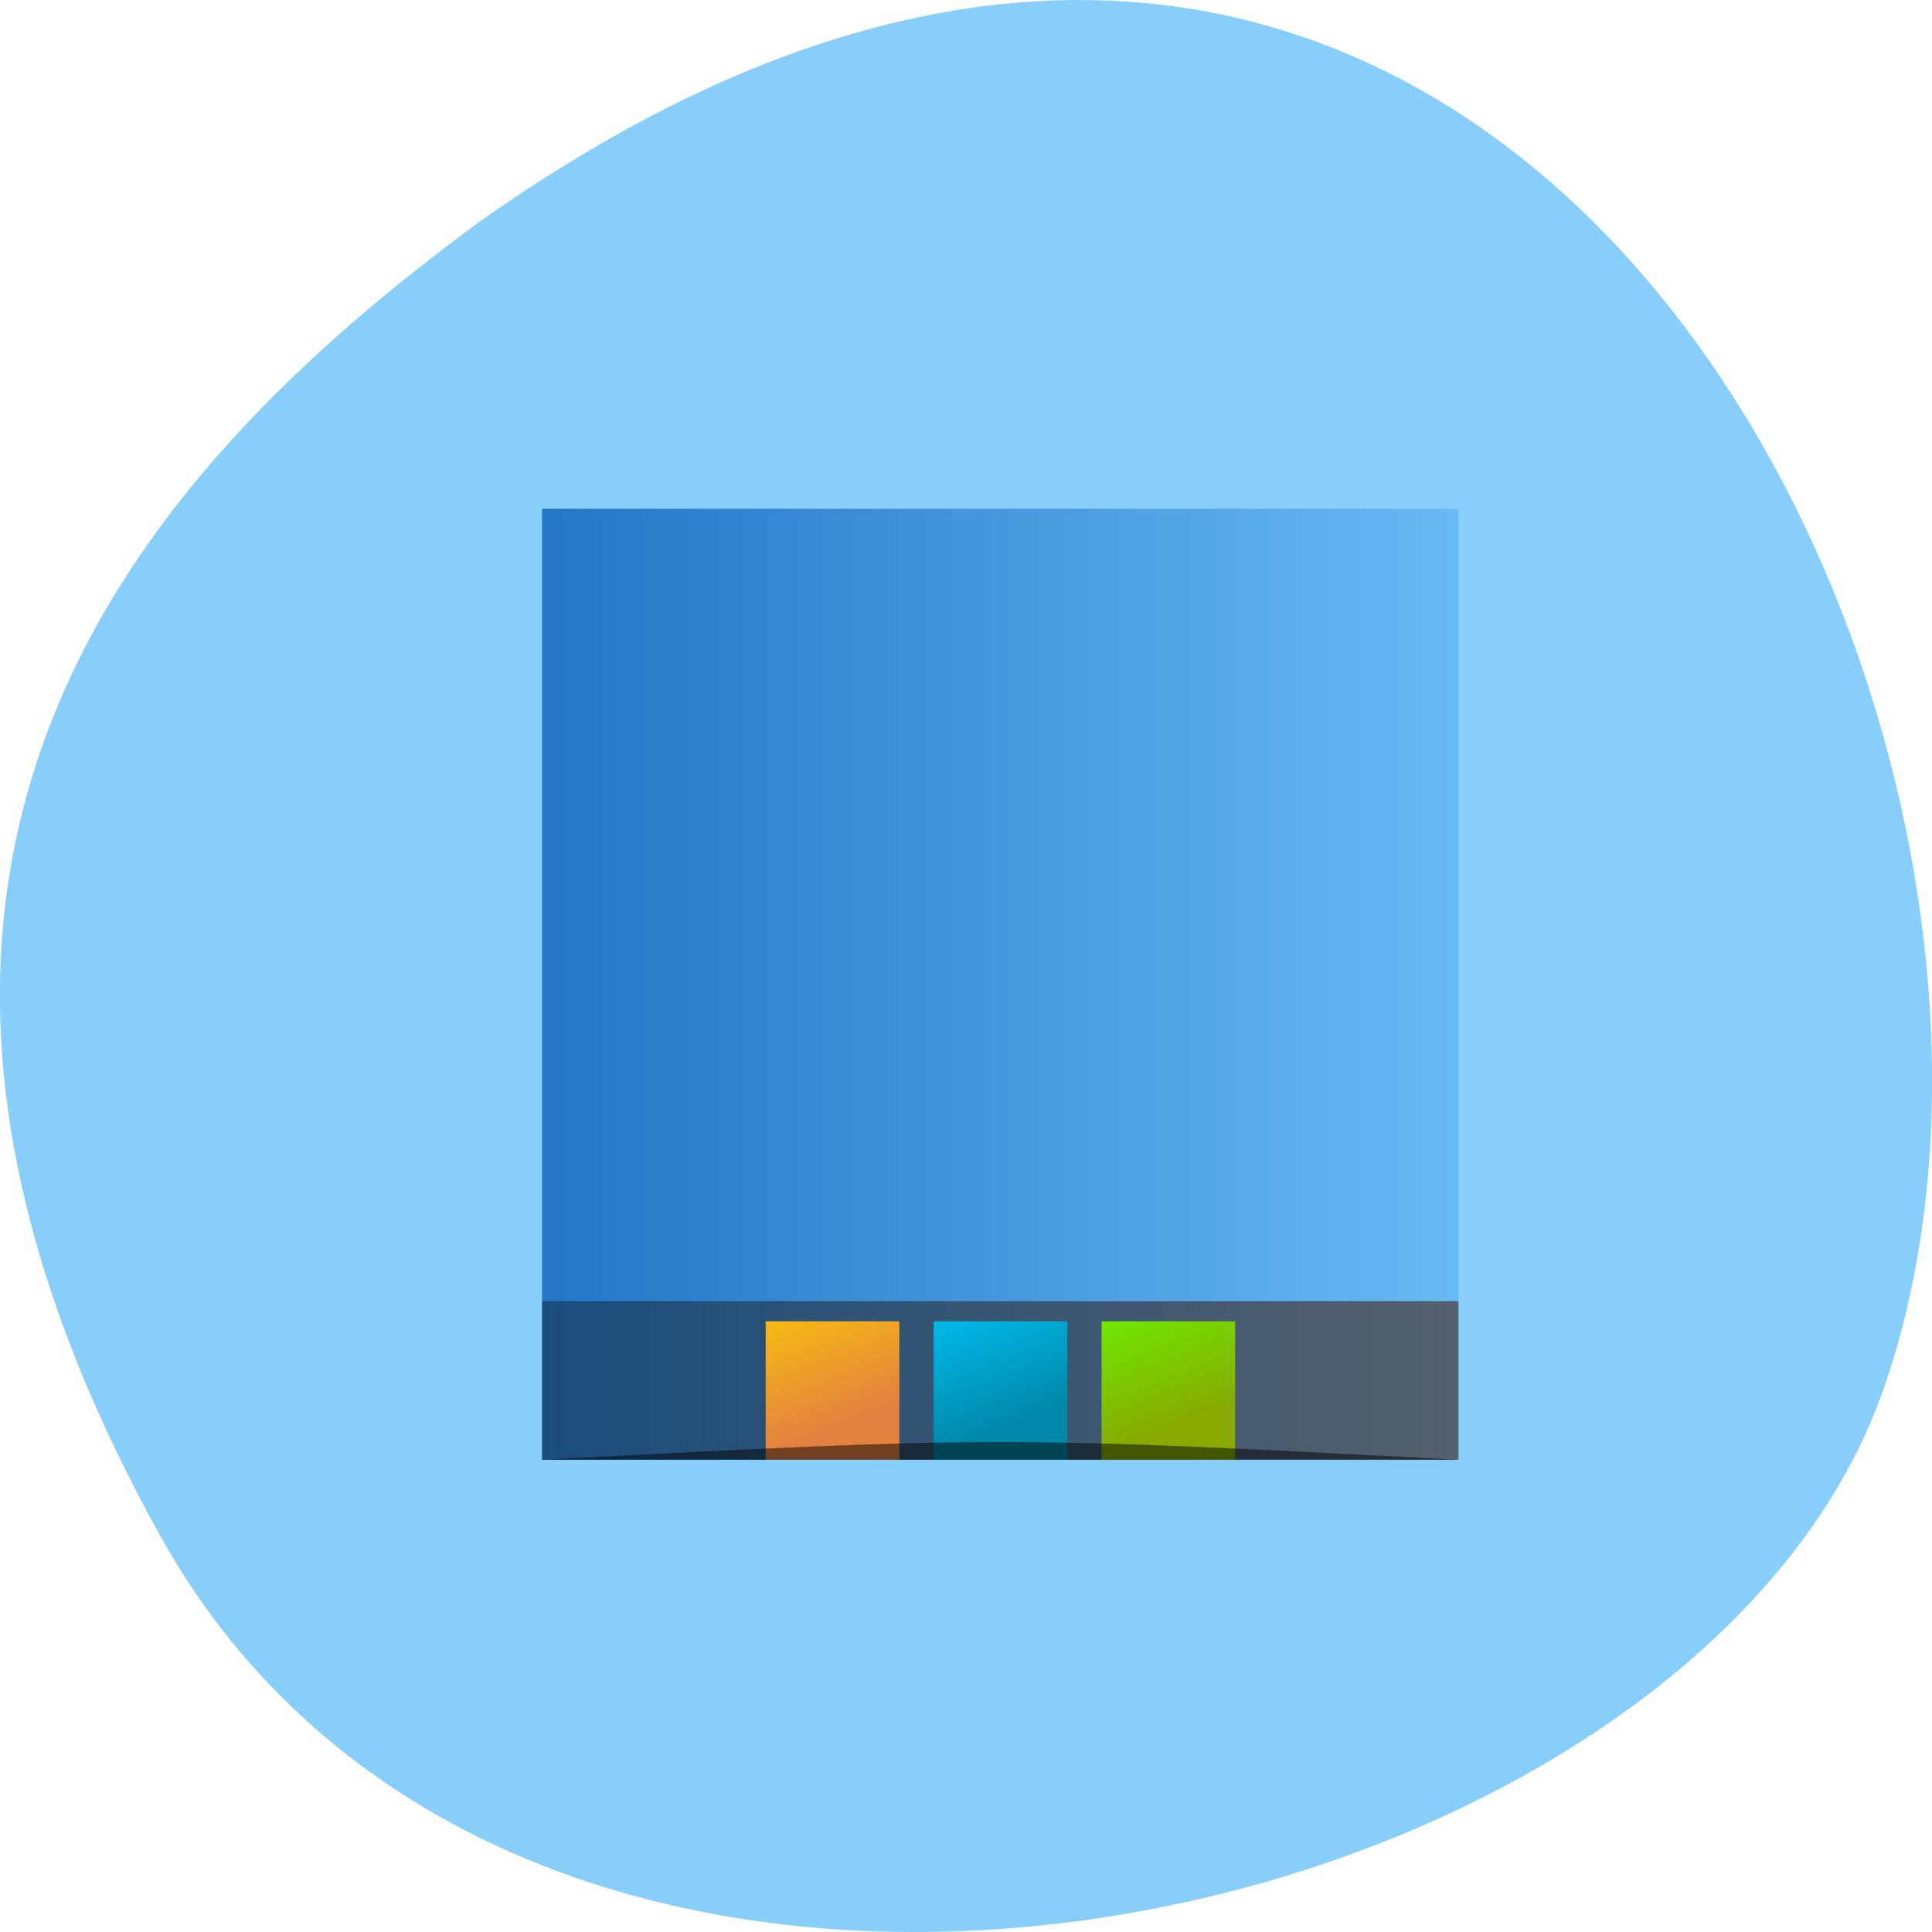
<svg xmlns="http://www.w3.org/2000/svg" xmlns:xlink="http://www.w3.org/1999/xlink" width="24px" height="24px" viewBox="0 0 24 24" version="1.1">
<defs>
<linearGradient id="linear0" gradientUnits="userSpaceOnUse" x1="0" y1="-1027.362" x2="48" y2="-1027.362" gradientTransform="matrix(0.237,0,0,-0.246,6.737,-240.94)">
<stop offset="0" style="stop-color:rgb(13.333%,46.275%,77.255%);stop-opacity:1;"/>
<stop offset="1" style="stop-color:rgb(40.784%,72.941%,95.686%);stop-opacity:1;"/>
</linearGradient>
<linearGradient id="linear1" gradientUnits="userSpaceOnUse" x1="-1" y1="-1034.907" x2="48" y2="-1034.907" gradientTransform="matrix(0.237,0,0,-0.056,6.737,-41.236)">
<stop offset="0" style="stop-color:rgb(5.882%,10.588%,16.078%);stop-opacity:0.455;"/>
<stop offset="1" style="stop-color:rgb(32.941%,37.255%,42.353%);stop-opacity:1;"/>
</linearGradient>
<linearGradient id="linear2" gradientUnits="userSpaceOnUse" x1="24.661" y1="1049.362" x2="21.964" y2="1039.602" gradientTransform="matrix(0.151,0,0,0.215,8.806,-207.91)">
<stop offset="0" style="stop-color:rgb(0%,53.333%,66.667%);stop-opacity:1;"/>
<stop offset="1" style="stop-color:rgb(0%,80%,100%);stop-opacity:1;"/>
</linearGradient>
<linearGradient id="linear3" gradientUnits="userSpaceOnUse" x1="24.661" y1="1049.362" x2="21.964" y2="1039.602" gradientTransform="matrix(0.151,0,0,0.215,6.72,-207.91)">
<stop offset="0" style="stop-color:rgb(89.02%,50.588%,25.49%);stop-opacity:1;"/>
<stop offset="1" style="stop-color:rgb(100%,81.176%,0%);stop-opacity:1;"/>
</linearGradient>
<linearGradient id="linear4" gradientUnits="userSpaceOnUse" x1="24.661" y1="1049.362" x2="21.964" y2="1039.602" gradientTransform="matrix(0.151,0,0,0.215,10.893,-207.91)">
<stop offset="0" style="stop-color:rgb(53.333%,66.667%,0%);stop-opacity:1;"/>
<stop offset="1" style="stop-color:rgb(40%,100%,0%);stop-opacity:1;"/>
</linearGradient>
</defs>
<g id="surface1">
<path style=" stroke:none;fill-rule:nonzero;fill:rgb(52.941%,80.784%,98.039%);fill-opacity:1;" d="M 1.977 19.055 C 6.57 27.352 20.949 24.133 23.383 17.297 C 26.281 9.16 18.734 -6.297 5.953 2.758 C 1.648 5.922 -2.609 10.758 1.977 19.055 Z M 1.977 19.055 "/>
<path style=" stroke:none;fill-rule:nonzero;fill:url(#linear0);" d="M 6.734 18.133 L 18.117 18.133 L 18.117 6.32 L 6.734 6.32 Z M 6.734 18.133 "/>
<path style=" stroke:none;fill-rule:nonzero;fill:url(#linear1);" d="M 6.734 16.164 L 6.734 18.133 L 18.117 18.133 L 18.117 16.164 Z M 6.734 16.164 "/>
<path style=" stroke:none;fill-rule:nonzero;fill:url(#linear2);" d="M 11.598 16.414 L 13.258 16.414 L 13.258 18.133 L 11.598 18.133 Z M 11.598 16.414 "/>
<path style=" stroke:none;fill-rule:nonzero;fill:url(#linear3);" d="M 9.512 16.414 L 11.172 16.414 L 11.172 18.133 L 9.512 18.133 Z M 9.512 16.414 "/>
<path style=" stroke:none;fill-rule:nonzero;fill:url(#linear4);" d="M 13.684 16.414 L 15.344 16.414 L 15.344 18.133 L 13.684 18.133 Z M 13.684 16.414 "/>
<path style=" stroke:none;fill-rule:nonzero;fill:rgb(0%,0%,0%);fill-opacity:0.502;" d="M 6.734 18.133 C 12.43 17.84 12.43 17.84 18.117 18.133 Z M 6.734 18.133 "/>
</g>
</svg>
